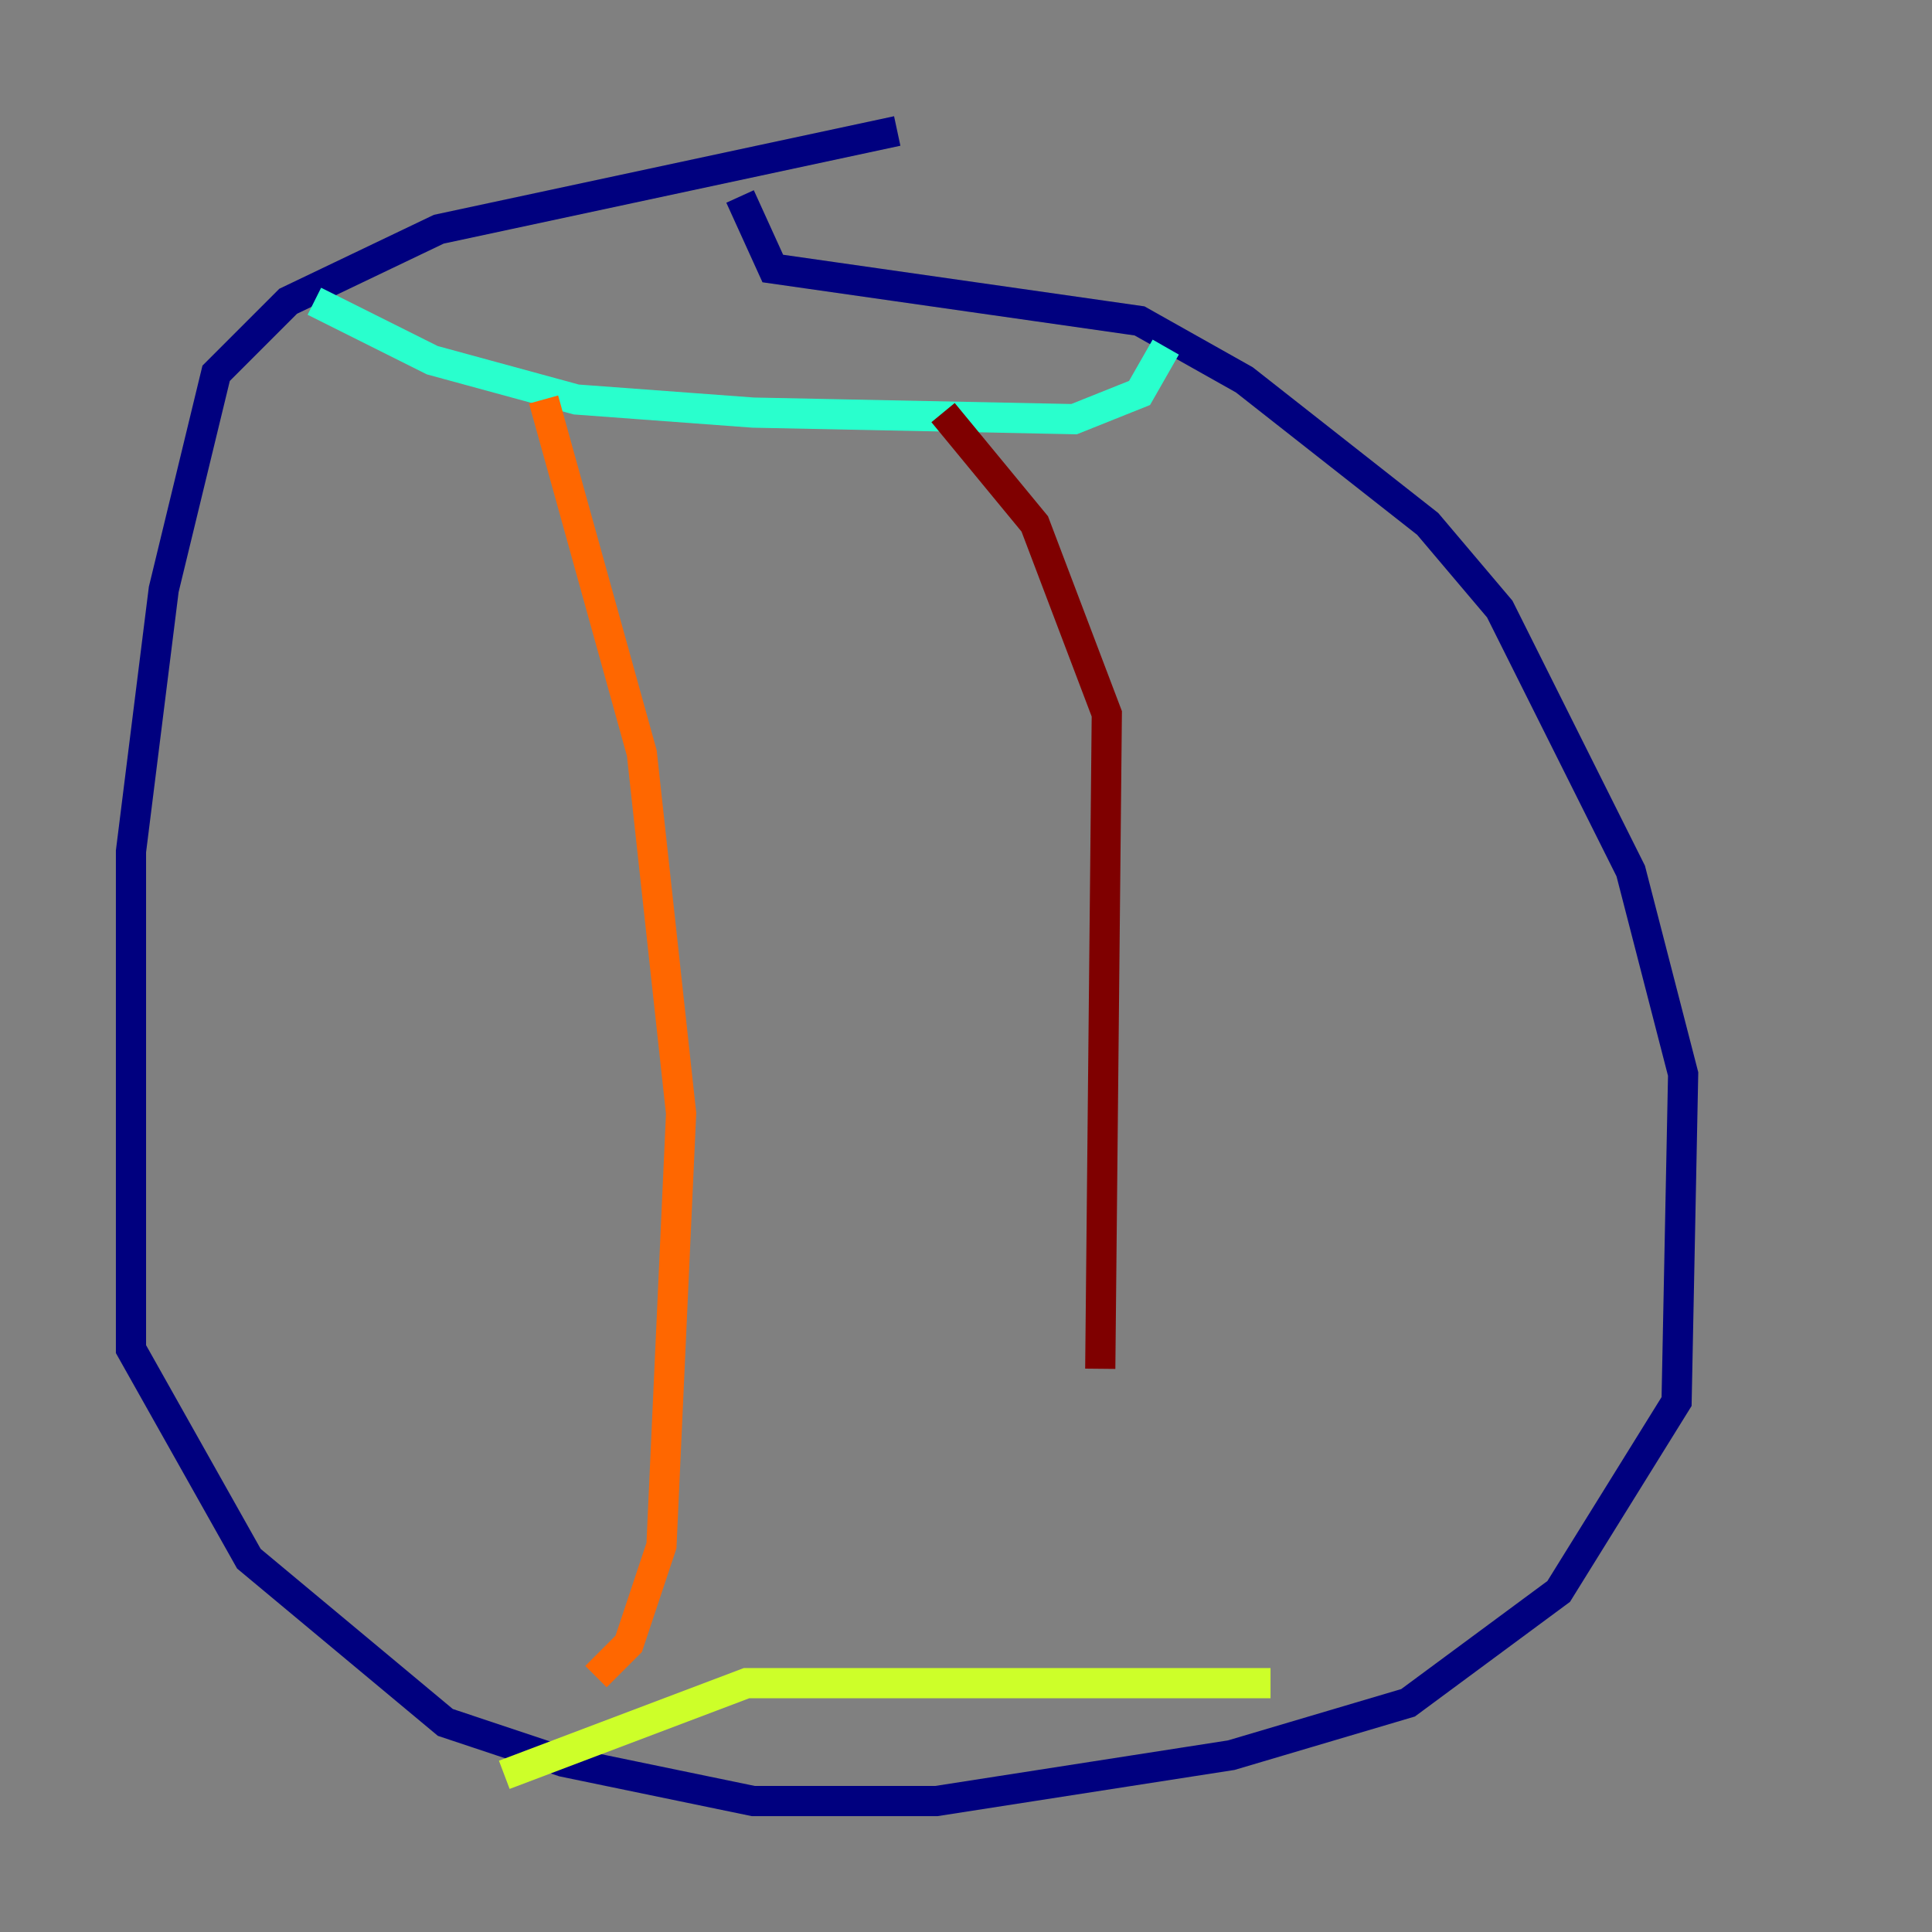 <?xml version="1.0" encoding="utf-8" ?>
<svg baseProfile="tiny" height="128" version="1.2" viewBox="0,0,128,128" width="128" xmlns="http://www.w3.org/2000/svg" xmlns:ev="http://www.w3.org/2001/xml-events" xmlns:xlink="http://www.w3.org/1999/xlink"><rect x="0" y="0" width="128" height="128" fill="#808080" stroke="none"/><defs /><polyline fill="none" points="59.444,8.678 29.071,15.186 19.091,19.959 14.319,24.732 10.848,39.051 8.678,56.407 8.678,89.383 16.488,103.268 29.505,114.115 37.315,116.719 49.898,119.322 62.047,119.322 81.573,116.285 93.288,112.814 103.268,105.437 111.078,92.854 111.512,71.159 108.041,57.709 99.363,40.352 94.59,34.712 82.441,25.166 75.498,21.261 51.2,17.79 49.031,13.017" stroke="#00007f" stroke-width="2" /><polyline fill="none" points="40.786,24.732 40.786,24.732" stroke="#004cff" stroke-width="2" /><polyline fill="none" points="20.827,19.959 28.637,23.864 38.183,26.468 49.898,27.336 71.159,27.77 75.498,26.034 77.234,22.997" stroke="#29ffcd" stroke-width="2" /><polyline fill="none" points="33.41,117.586 49.464,111.512 84.176,111.512" stroke="#cdff29" stroke-width="2" /><polyline fill="none" points="36.014,26.468 42.522,49.898 45.125,73.763 43.824,102.4 41.654,108.909 39.485,111.078" stroke="#ff6700" stroke-width="2" /><polyline fill="none" points="62.481,27.336 68.556,34.712 73.329,47.295 72.895,90.685" stroke="#7f0000" stroke-width="2" /></svg>
